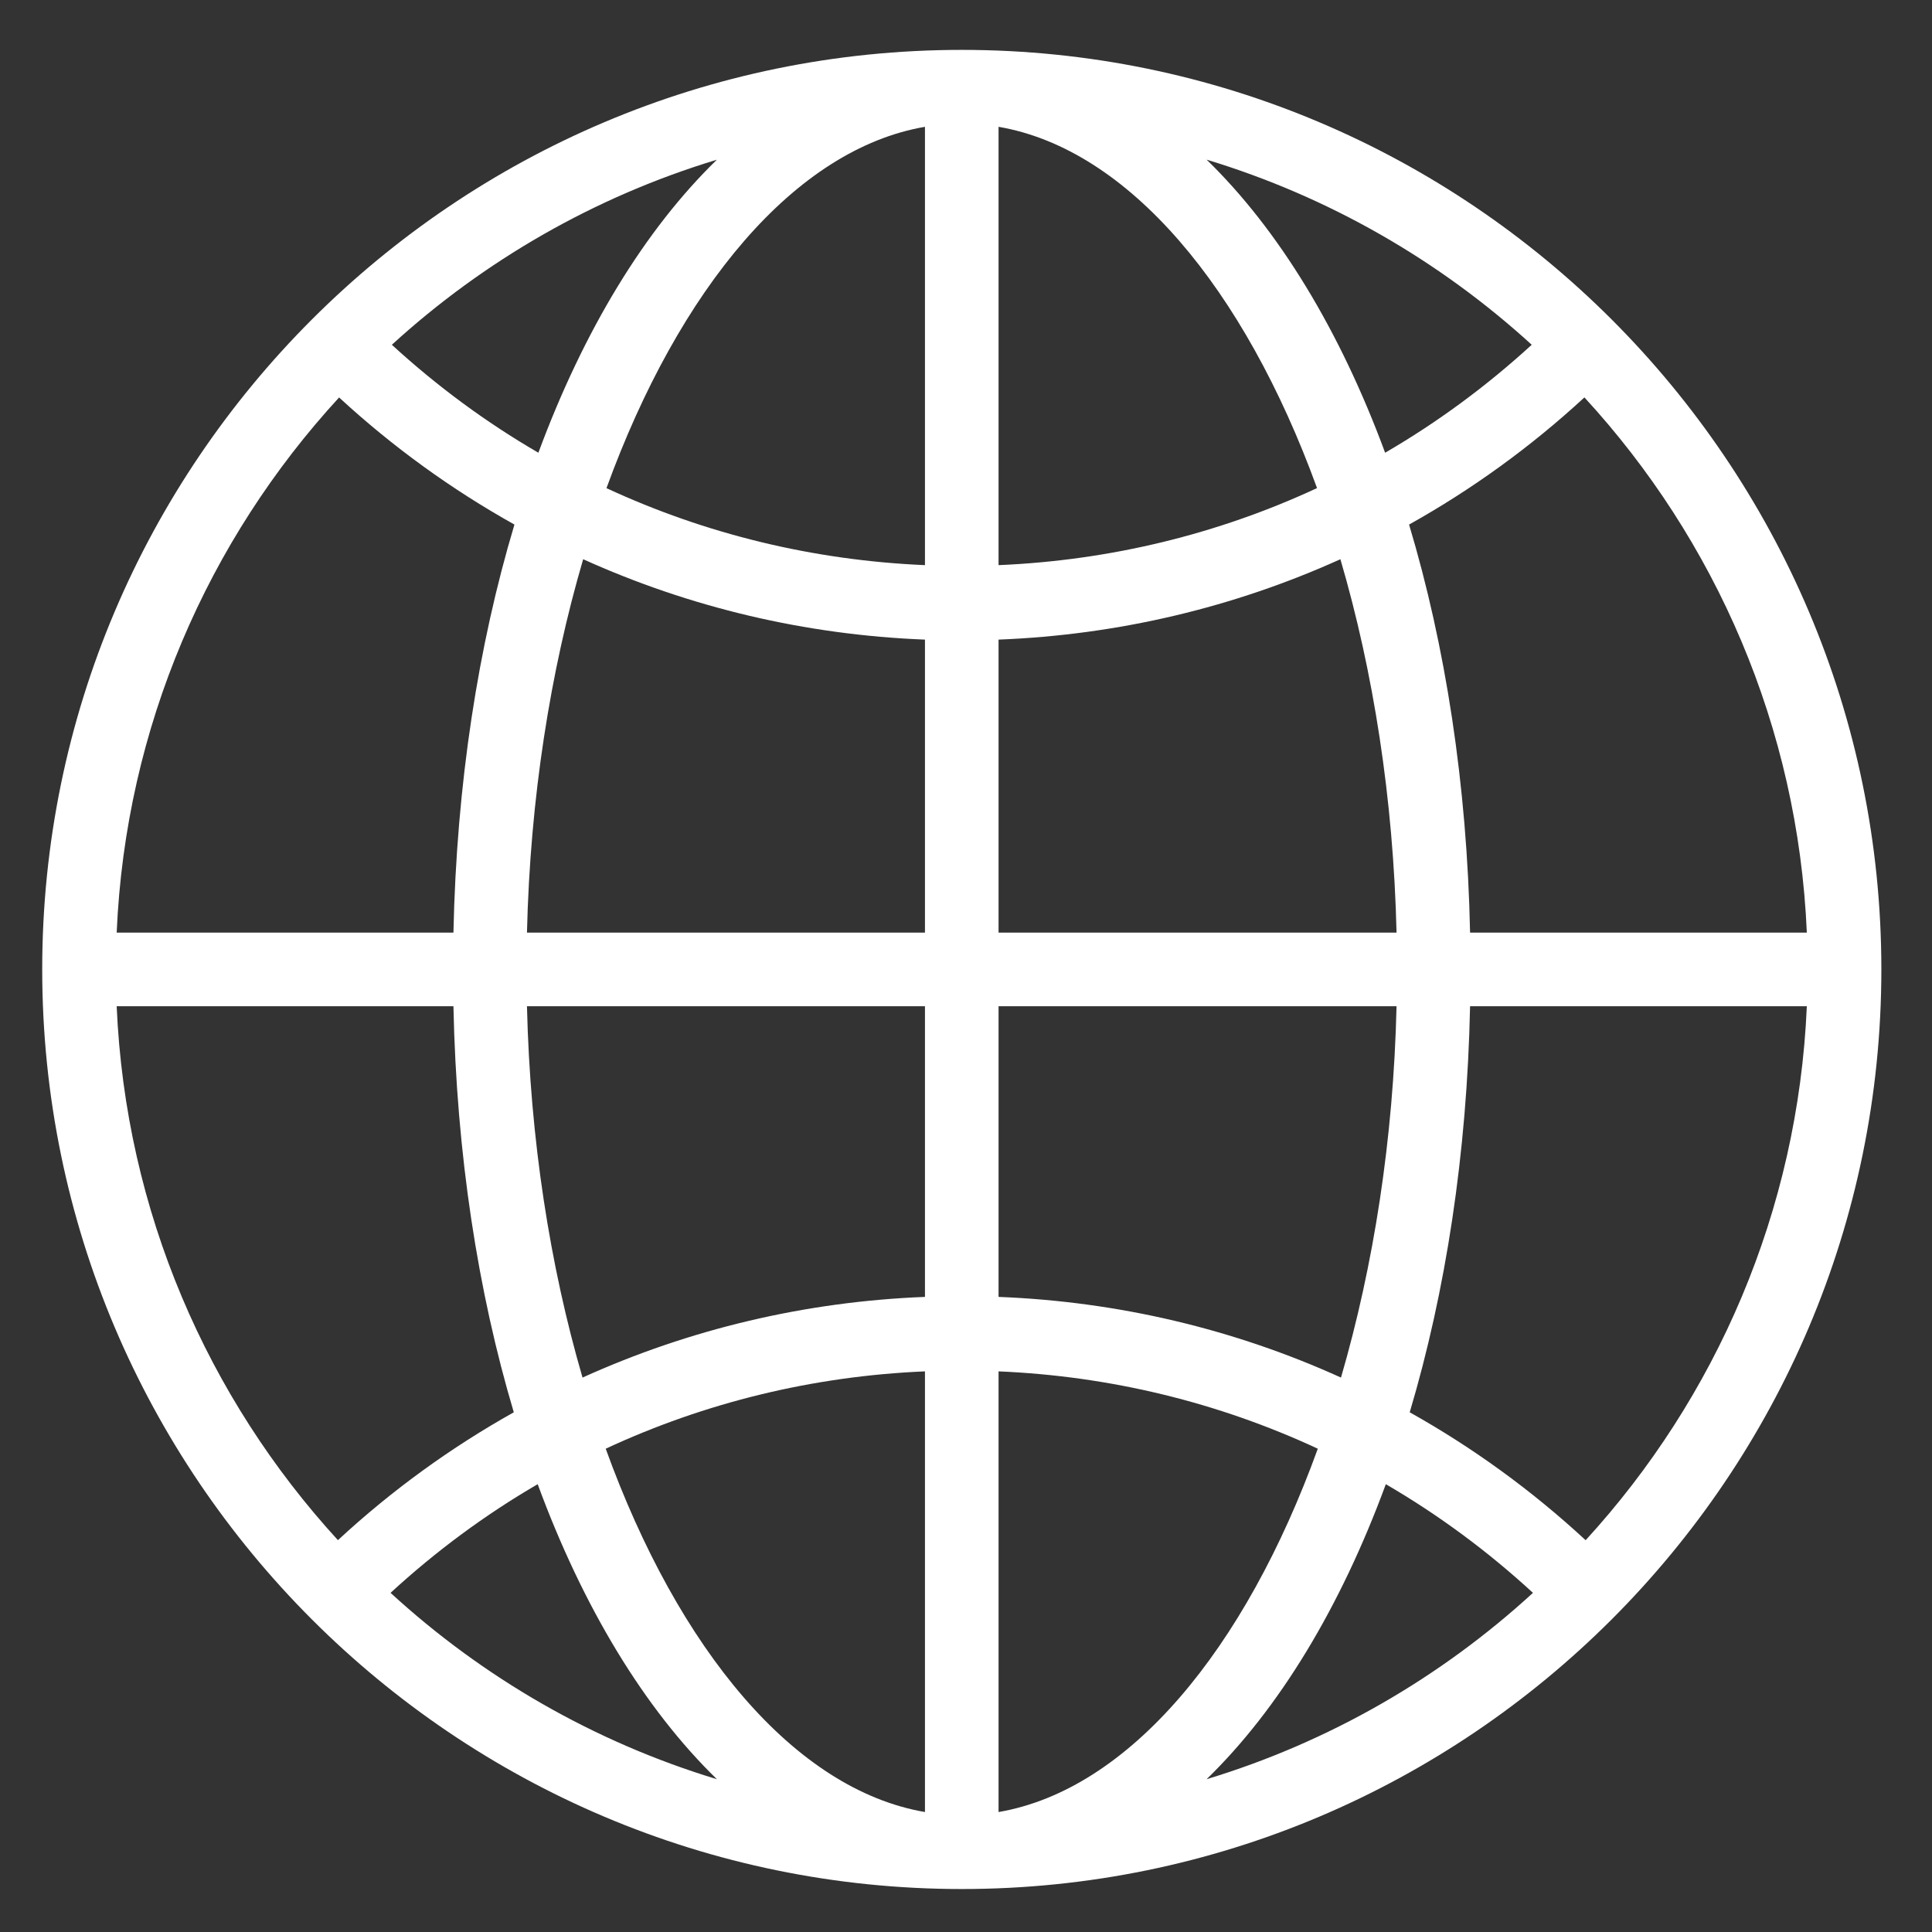 <svg width="33" height="33" viewBox="0 0 33 33" fill="none" xmlns="http://www.w3.org/2000/svg">
<rect x="0" y="0" width="33" height="33" fill="#333333" stroke="none"/>
<g id="Web">
<path id="Vector" d="M16.428 0.852C7.767 0.852 0.721 7.898 0.721 16.558C0.721 25.22 7.767 32.266 16.428 32.266C25.089 32.266 32.135 25.22 32.135 16.558C32.135 7.898 25.089 0.852 16.428 0.852ZM12.245 2.728C11.013 3.925 9.969 5.645 9.196 7.733C8.305 7.216 7.468 6.599 6.693 5.889C8.266 4.453 10.157 3.36 12.245 2.728ZM5.792 6.789C6.712 7.637 7.717 8.362 8.787 8.96C8.167 11.029 7.798 13.394 7.745 15.93H1.993C2.144 12.413 3.558 9.219 5.792 6.789ZM1.993 17.187H7.745C7.797 19.709 8.162 22.061 8.776 24.123C7.703 24.724 6.694 25.453 5.772 26.307C3.549 23.88 2.144 20.693 1.993 17.187ZM6.671 27.207C7.449 26.492 8.29 25.871 9.184 25.351C9.958 27.454 11.007 29.186 12.245 30.39C10.147 29.754 8.248 28.654 6.671 27.207ZM15.799 30.951C13.571 30.568 11.589 28.18 10.346 24.745C12.043 23.956 13.886 23.505 15.799 23.424V30.951ZM15.799 22.152C13.751 22.232 11.773 22.704 9.95 23.53C9.394 21.623 9.055 19.464 9.001 17.187H15.799V22.152ZM15.799 15.93H9.001C9.055 13.639 9.399 11.467 9.961 9.552C11.781 10.375 13.755 10.845 15.799 10.925V15.93ZM15.799 9.653C13.89 9.571 12.052 9.123 10.359 8.338C11.602 4.922 13.579 2.547 15.799 2.166V9.653ZM30.862 15.93H25.11C25.058 13.394 24.689 11.029 24.068 8.96C25.138 8.362 26.143 7.637 27.063 6.788C29.298 9.218 30.711 12.413 30.862 15.93ZM26.163 5.889C25.387 6.599 24.55 7.215 23.659 7.733C22.887 5.644 21.842 3.925 20.61 2.727C22.699 3.36 24.59 4.453 26.163 5.889ZM17.056 2.166C19.276 2.547 21.253 4.921 22.496 8.337C20.803 9.123 18.965 9.572 17.056 9.653V2.166ZM17.056 10.925C19.1 10.845 21.074 10.375 22.895 9.552C23.457 11.467 23.8 13.639 23.854 15.93H17.056V10.925ZM17.056 17.187H23.854C23.801 19.464 23.461 21.623 22.905 23.53C21.082 22.703 19.104 22.232 17.056 22.152V17.187ZM17.056 30.951V23.424C18.969 23.505 20.812 23.956 22.509 24.745C21.266 28.18 19.284 30.568 17.056 30.951ZM20.61 30.39C21.849 29.186 22.897 27.454 23.671 25.351C24.566 25.872 25.407 26.492 26.184 27.207C24.607 28.653 22.709 29.754 20.61 30.39ZM27.084 26.308C26.161 25.454 25.153 24.724 24.079 24.123C24.693 22.062 25.058 19.709 25.11 17.187H30.862C30.711 20.694 29.306 23.88 27.084 26.308Z" fill="white"/>
</g>
</svg>
